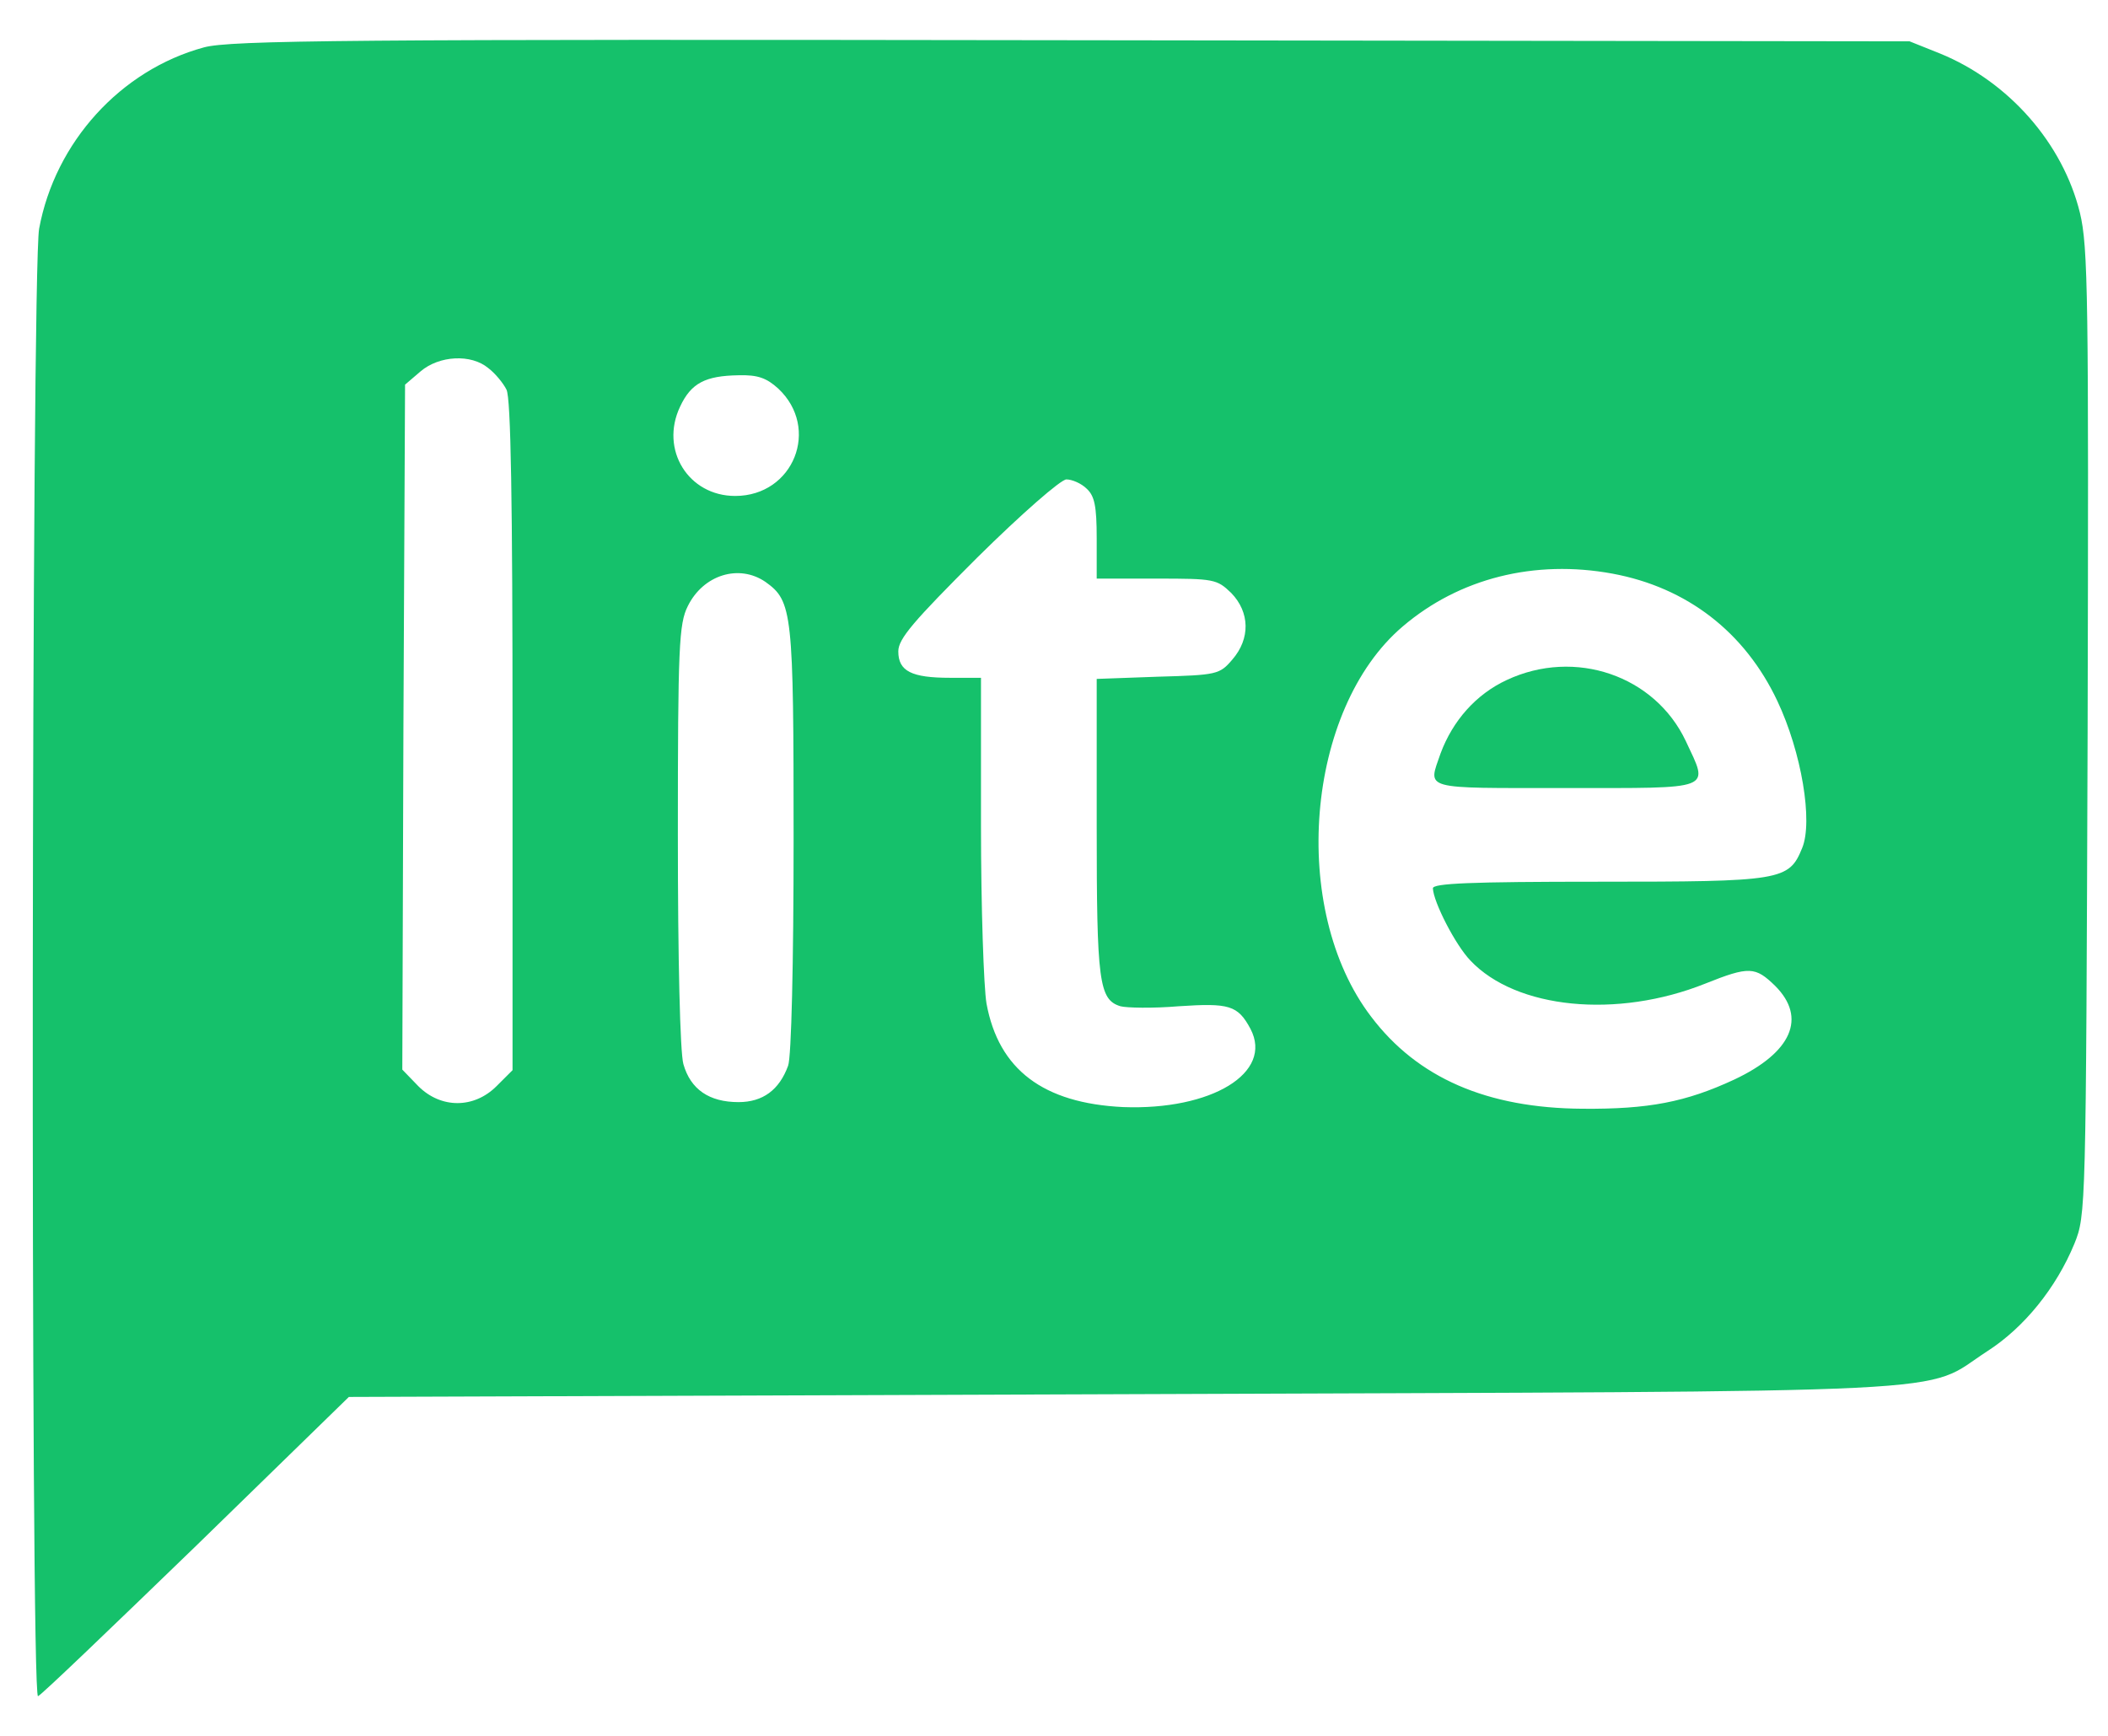 <svg width="85" height="70" viewBox="0 0 85 70" fill="none" xmlns="http://www.w3.org/2000/svg">
<path d="M8.222 1.911C4.867 2.822 2.222 5.733 1.578 9.222C1.267 10.911 1.222 68.511 1.533 68.4C1.667 68.356 4.511 65.622 7.911 62.333L14.067 56.333L45.311 56.222C80.267 56.089 77.422 56.244 80.133 54.489C81.622 53.533 82.911 51.933 83.644 50.156C84.111 49 84.111 48.844 84.178 29.555C84.222 11.956 84.2 9.956 83.867 8.578C83.178 5.778 81 3.289 78.222 2.156L77 1.667L43.222 1.622C14 1.578 9.289 1.622 8.222 1.911ZM19.689 14.844C19.956 15.044 20.289 15.444 20.422 15.711C20.6 16.044 20.667 20.178 20.667 29.667V43.156L20.022 43.8C19.111 44.711 17.778 44.711 16.867 43.8L16.222 43.133L16.267 29.333L16.333 15.511L16.956 14.978C17.711 14.333 19 14.267 19.689 14.844ZM31.378 15.667C33.089 17.267 32 20 29.645 20C27.756 20 26.6 18.133 27.422 16.4C27.867 15.444 28.445 15.155 29.778 15.133C30.556 15.111 30.911 15.244 31.378 15.667ZM43.822 19.711C44.133 20 44.222 20.4 44.222 21.711V23.333H46.645C48.956 23.333 49.067 23.355 49.645 23.911C50.4 24.689 50.422 25.756 49.689 26.6C49.178 27.2 49.067 27.222 46.689 27.289L44.222 27.378V33.333C44.222 39.578 44.311 40.311 45.178 40.578C45.422 40.644 46.489 40.667 47.533 40.578C49.556 40.444 49.911 40.533 50.422 41.489C51.356 43.267 48.844 44.778 45.289 44.644C42.067 44.489 40.267 43.133 39.778 40.467C39.667 39.822 39.556 36.578 39.556 33.311V27.333H38.311C36.756 27.333 36.222 27.067 36.222 26.267C36.222 25.756 36.844 25.044 39.4 22.489C41.2 20.711 42.778 19.333 43 19.333C43.222 19.333 43.6 19.489 43.822 19.711ZM65.022 23.133C68.022 23.689 70.356 25.489 71.667 28.267C72.644 30.333 73.111 33.133 72.667 34.2C72.133 35.511 71.844 35.556 64.445 35.556C59.267 35.556 57.778 35.622 57.778 35.822C57.8 36.378 58.689 38.111 59.289 38.733C61.133 40.689 65.2 41.089 68.756 39.667C70.533 38.956 70.778 38.978 71.578 39.755C72.867 41.044 72.245 42.444 69.933 43.533C67.978 44.444 66.467 44.733 63.822 44.711C59.956 44.689 57.156 43.467 55.289 41C51.978 36.667 52.645 28.6 56.556 25.267C58.844 23.311 61.889 22.555 65.022 23.133ZM30.867 23.467C31.956 24.244 32 24.689 32 33.867C32 38.8 31.911 42.644 31.778 42.978C31.422 43.956 30.756 44.444 29.778 44.444C28.6 44.444 27.845 43.933 27.556 42.911C27.422 42.444 27.333 38.689 27.333 33.667C27.333 26.067 27.378 25.155 27.733 24.444C28.356 23.178 29.8 22.733 30.867 23.467Z" fill="#15C16B"/>
<path d="M60.756 27.422C59.511 28 58.578 29.067 58.089 30.378C57.578 31.867 57.267 31.778 63.111 31.778C69.178 31.778 68.911 31.889 67.978 29.889C66.733 27.244 63.511 26.133 60.756 27.422Z" fill="#15C16B"/>
</svg>
